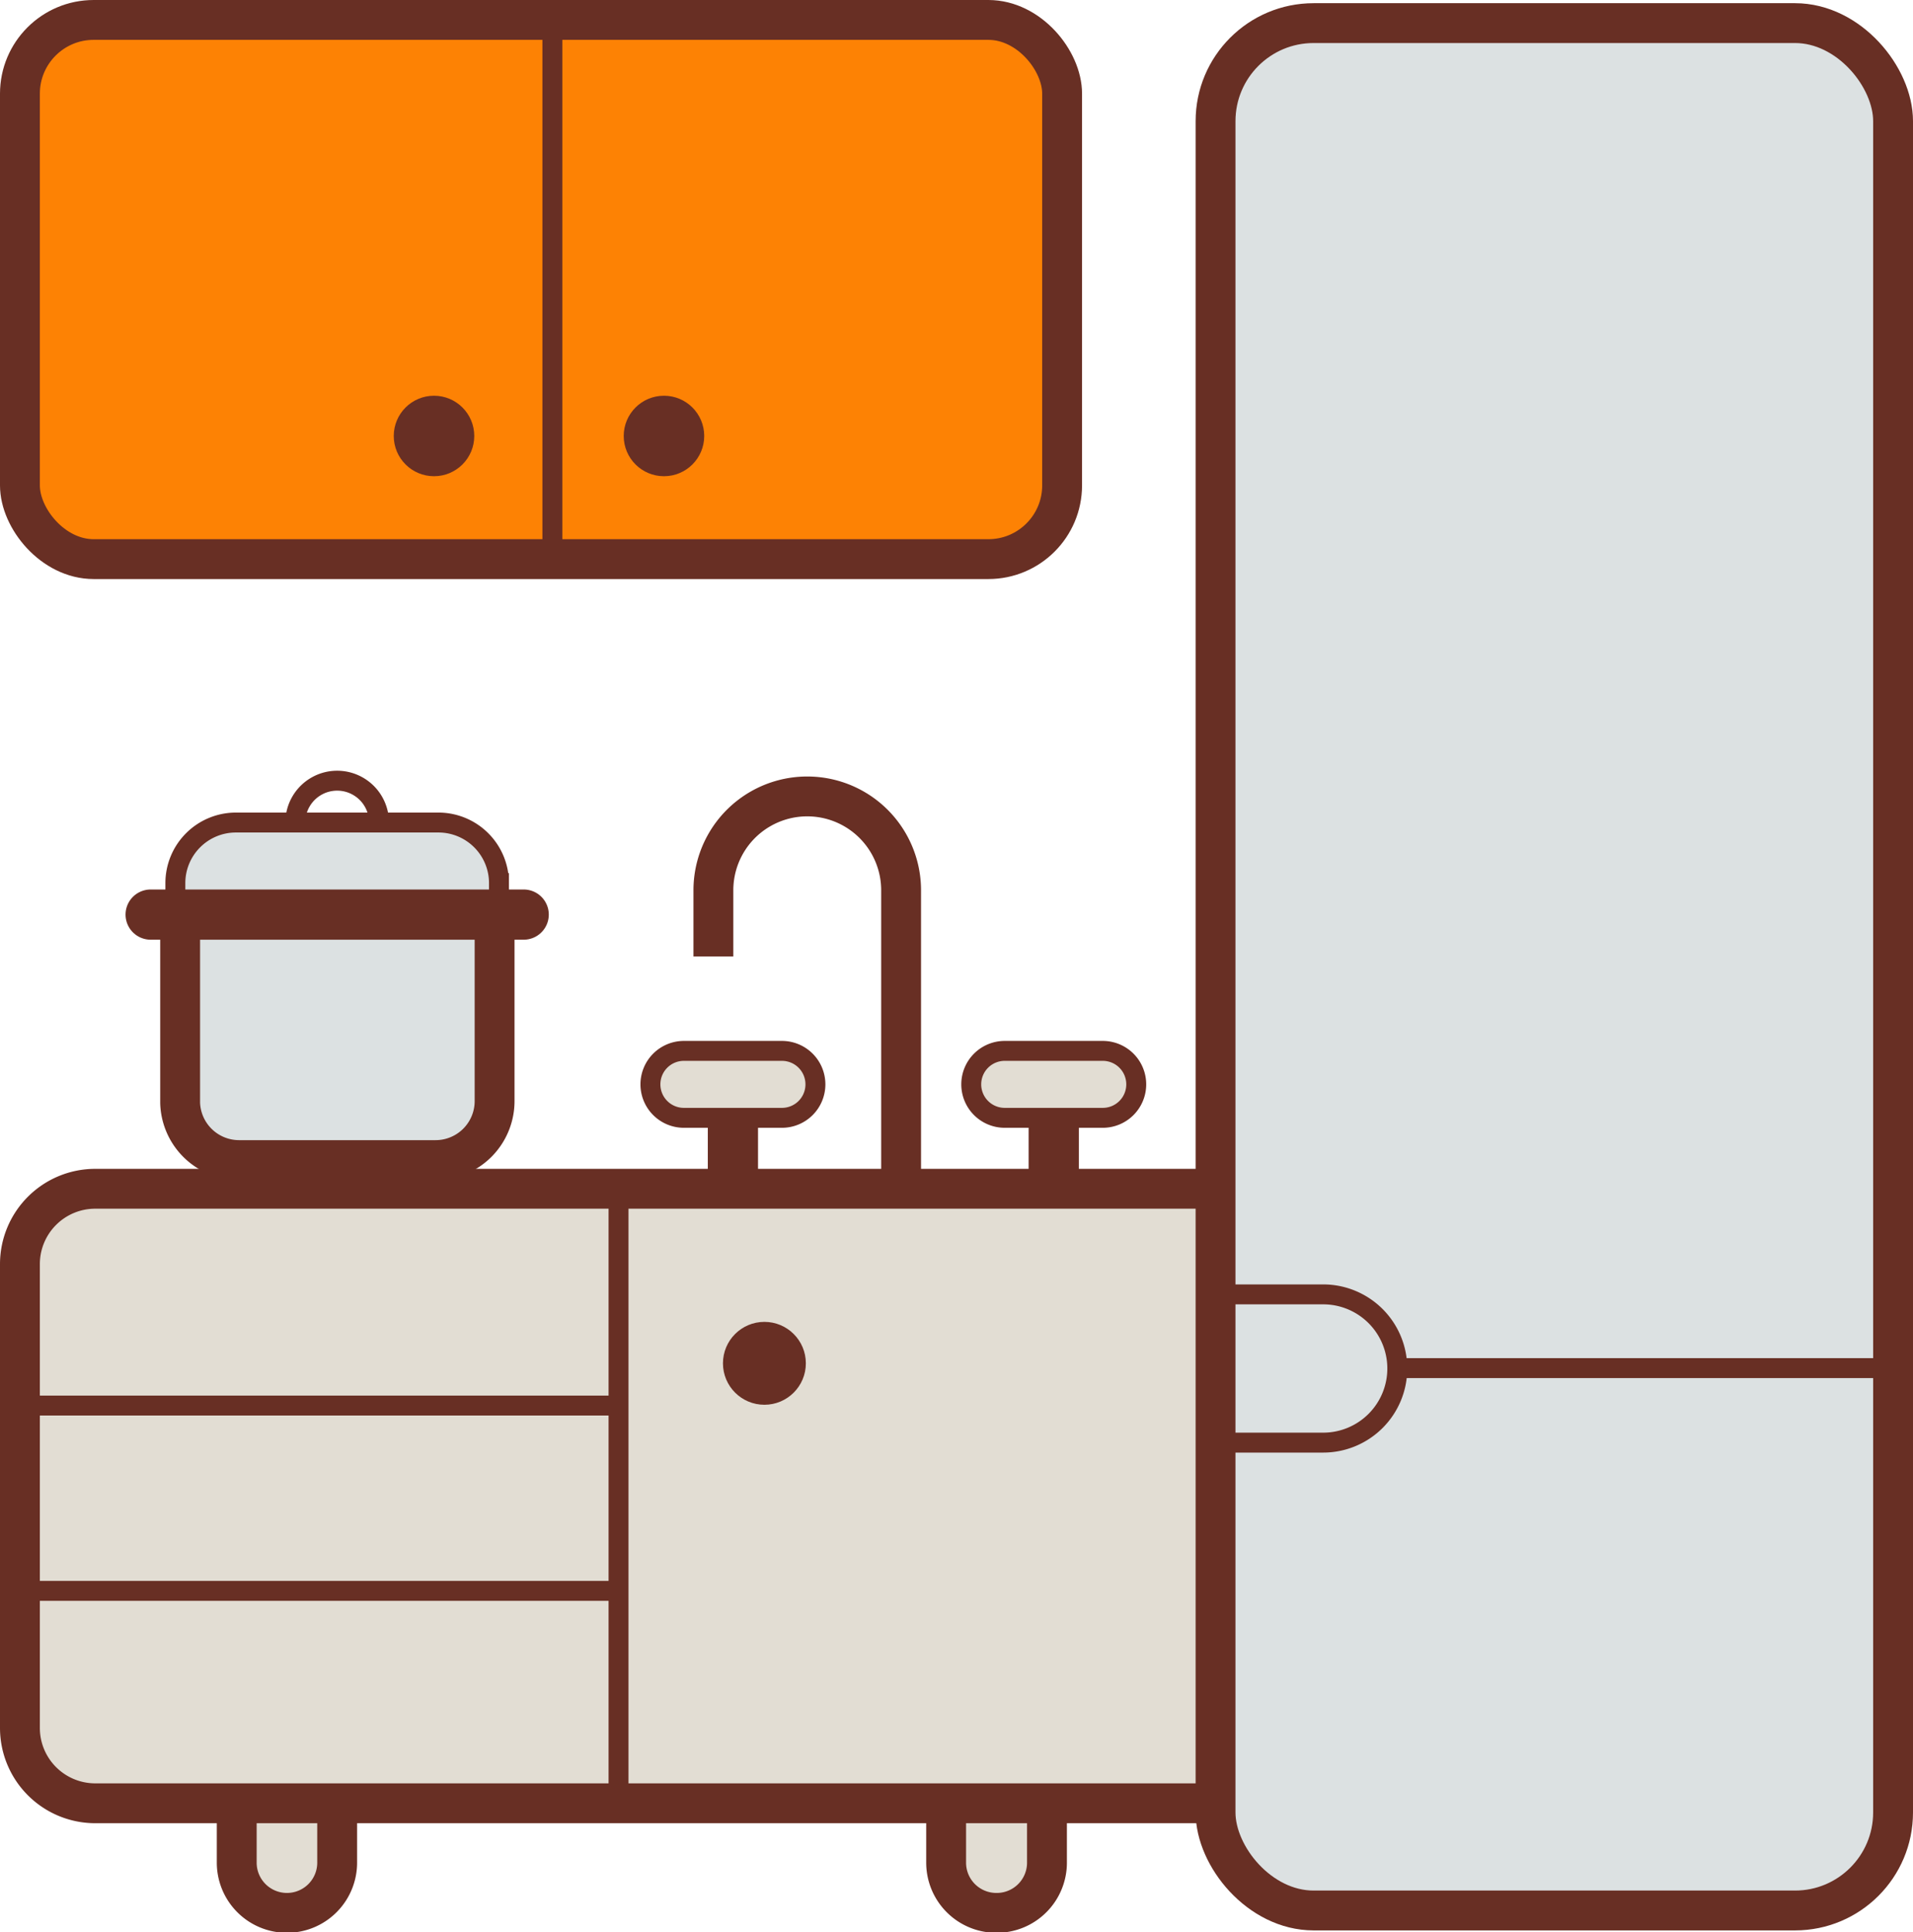 <svg xmlns="http://www.w3.org/2000/svg" width="48" height="48.48" viewBox="0 0 48 48.48"><path d="M8.46 45.11v1.61A1.26 1.26 0 0 1 7.2 48a1.26 1.26 0 0 1-1.26-1.26v-1.63M26.27 45.11v1.61A1.26 1.26 0 0 1 25 48a1.26 1.26 0 0 1-1.26-1.26v-1.63" fill="#e2ddd3" stroke="#682f24" stroke-linejoin="round"/><path d="M30.5 29.83H2.39A1.89 1.89 0 0 0 .5 31.72v11.64a1.89 1.89 0 0 0 1.89 1.89H30.5" fill="#e2ddd3" stroke="#682f24" stroke-linejoin="round"/><path fill="none" stroke="#682f24" stroke-miterlimit="10" stroke-width=".5" d="M15.52 29.71v15.13"/><path d="M22.61 30v-7.66a2.35 2.35 0 1 0-4.71 0V24" fill="none" stroke="#682f24" stroke-linejoin="round"/><path d="M28.51 27.21a.84.84 0 0 1-.84.84h-2.46a.84.84 0 0 1-.84-.84.84.84 0 0 1 .84-.84h2.46a.84.84 0 0 1 .84.84zM20.46 27.21a.84.84 0 0 1-.84.84h-2.46a.84.84 0 0 1-.84-.84.84.84 0 0 1 .84-.84h2.46a.84.84 0 0 1 .84.84z" fill="#e2ddd3" stroke="#682f24" stroke-linejoin="round" stroke-width=".5"/><path fill="none" stroke="#682f24" stroke-linejoin="round" stroke-width="1.26" d="M26.44 29.97v-1.71M18.39 29.97v-1.71"/><path fill="none" stroke="#682f24" stroke-miterlimit="10" stroke-width=".5" d="M15.52 35.27H.5M15.52 39.92H.5"/><circle cx="19.18" cy="34.21" r="1.04" fill="#682f24"/><rect x=".5" y=".5" width="26.15" height="13.53" rx="1.85" ry="1.85" fill="#fd8204" stroke="#682f24" stroke-linejoin="round"/><path fill="none" stroke="#682f24" stroke-linejoin="round" stroke-width=".5" d="M13.86.78v13.2"/><circle cx="16.66" cy="10.94" r="1.01" fill="#682f24"/><circle cx="10.89" cy="10.94" r="1.01" fill="#682f24"/><path d="M4.52 23v4.68A1.48 1.48 0 0 0 6 29.11h4.93a1.48 1.48 0 0 0 1.48-1.48V23z" fill="#dce1e2" stroke="#682f24" stroke-linecap="round" stroke-linejoin="round"/><path d="M11 20.64H5.92a1.52 1.52 0 0 0-1.52 1.52v.73h8.12v-.73A1.52 1.52 0 0 0 11 20.64z" fill="#dce1e2" stroke="#682f24" stroke-miterlimit="10" stroke-width=".5"/><path fill="none" stroke="#682f24" stroke-linecap="round" stroke-linejoin="round" stroke-width="1.26" d="M3.78 22.95h9.36"/><path d="M7.41 20.64a1.05 1.05 0 1 1 2.1 0" fill="none" stroke="#682f24" stroke-miterlimit="10" stroke-width=".5"/><rect x="30.5" y=".58" width="17" height="47.36" rx="2.46" ry="2.46" fill="#dce1e2" stroke="#682f24" stroke-linejoin="round"/><path d="M30.5 32.48h2.7a1.86 1.86 0 0 1 1.86 1.86 1.86 1.86 0 0 1-1.86 1.86h-2.7M34.86 34.33H47.5" fill="none" stroke="#682f24" stroke-miterlimit="10" stroke-width=".5"/></svg>